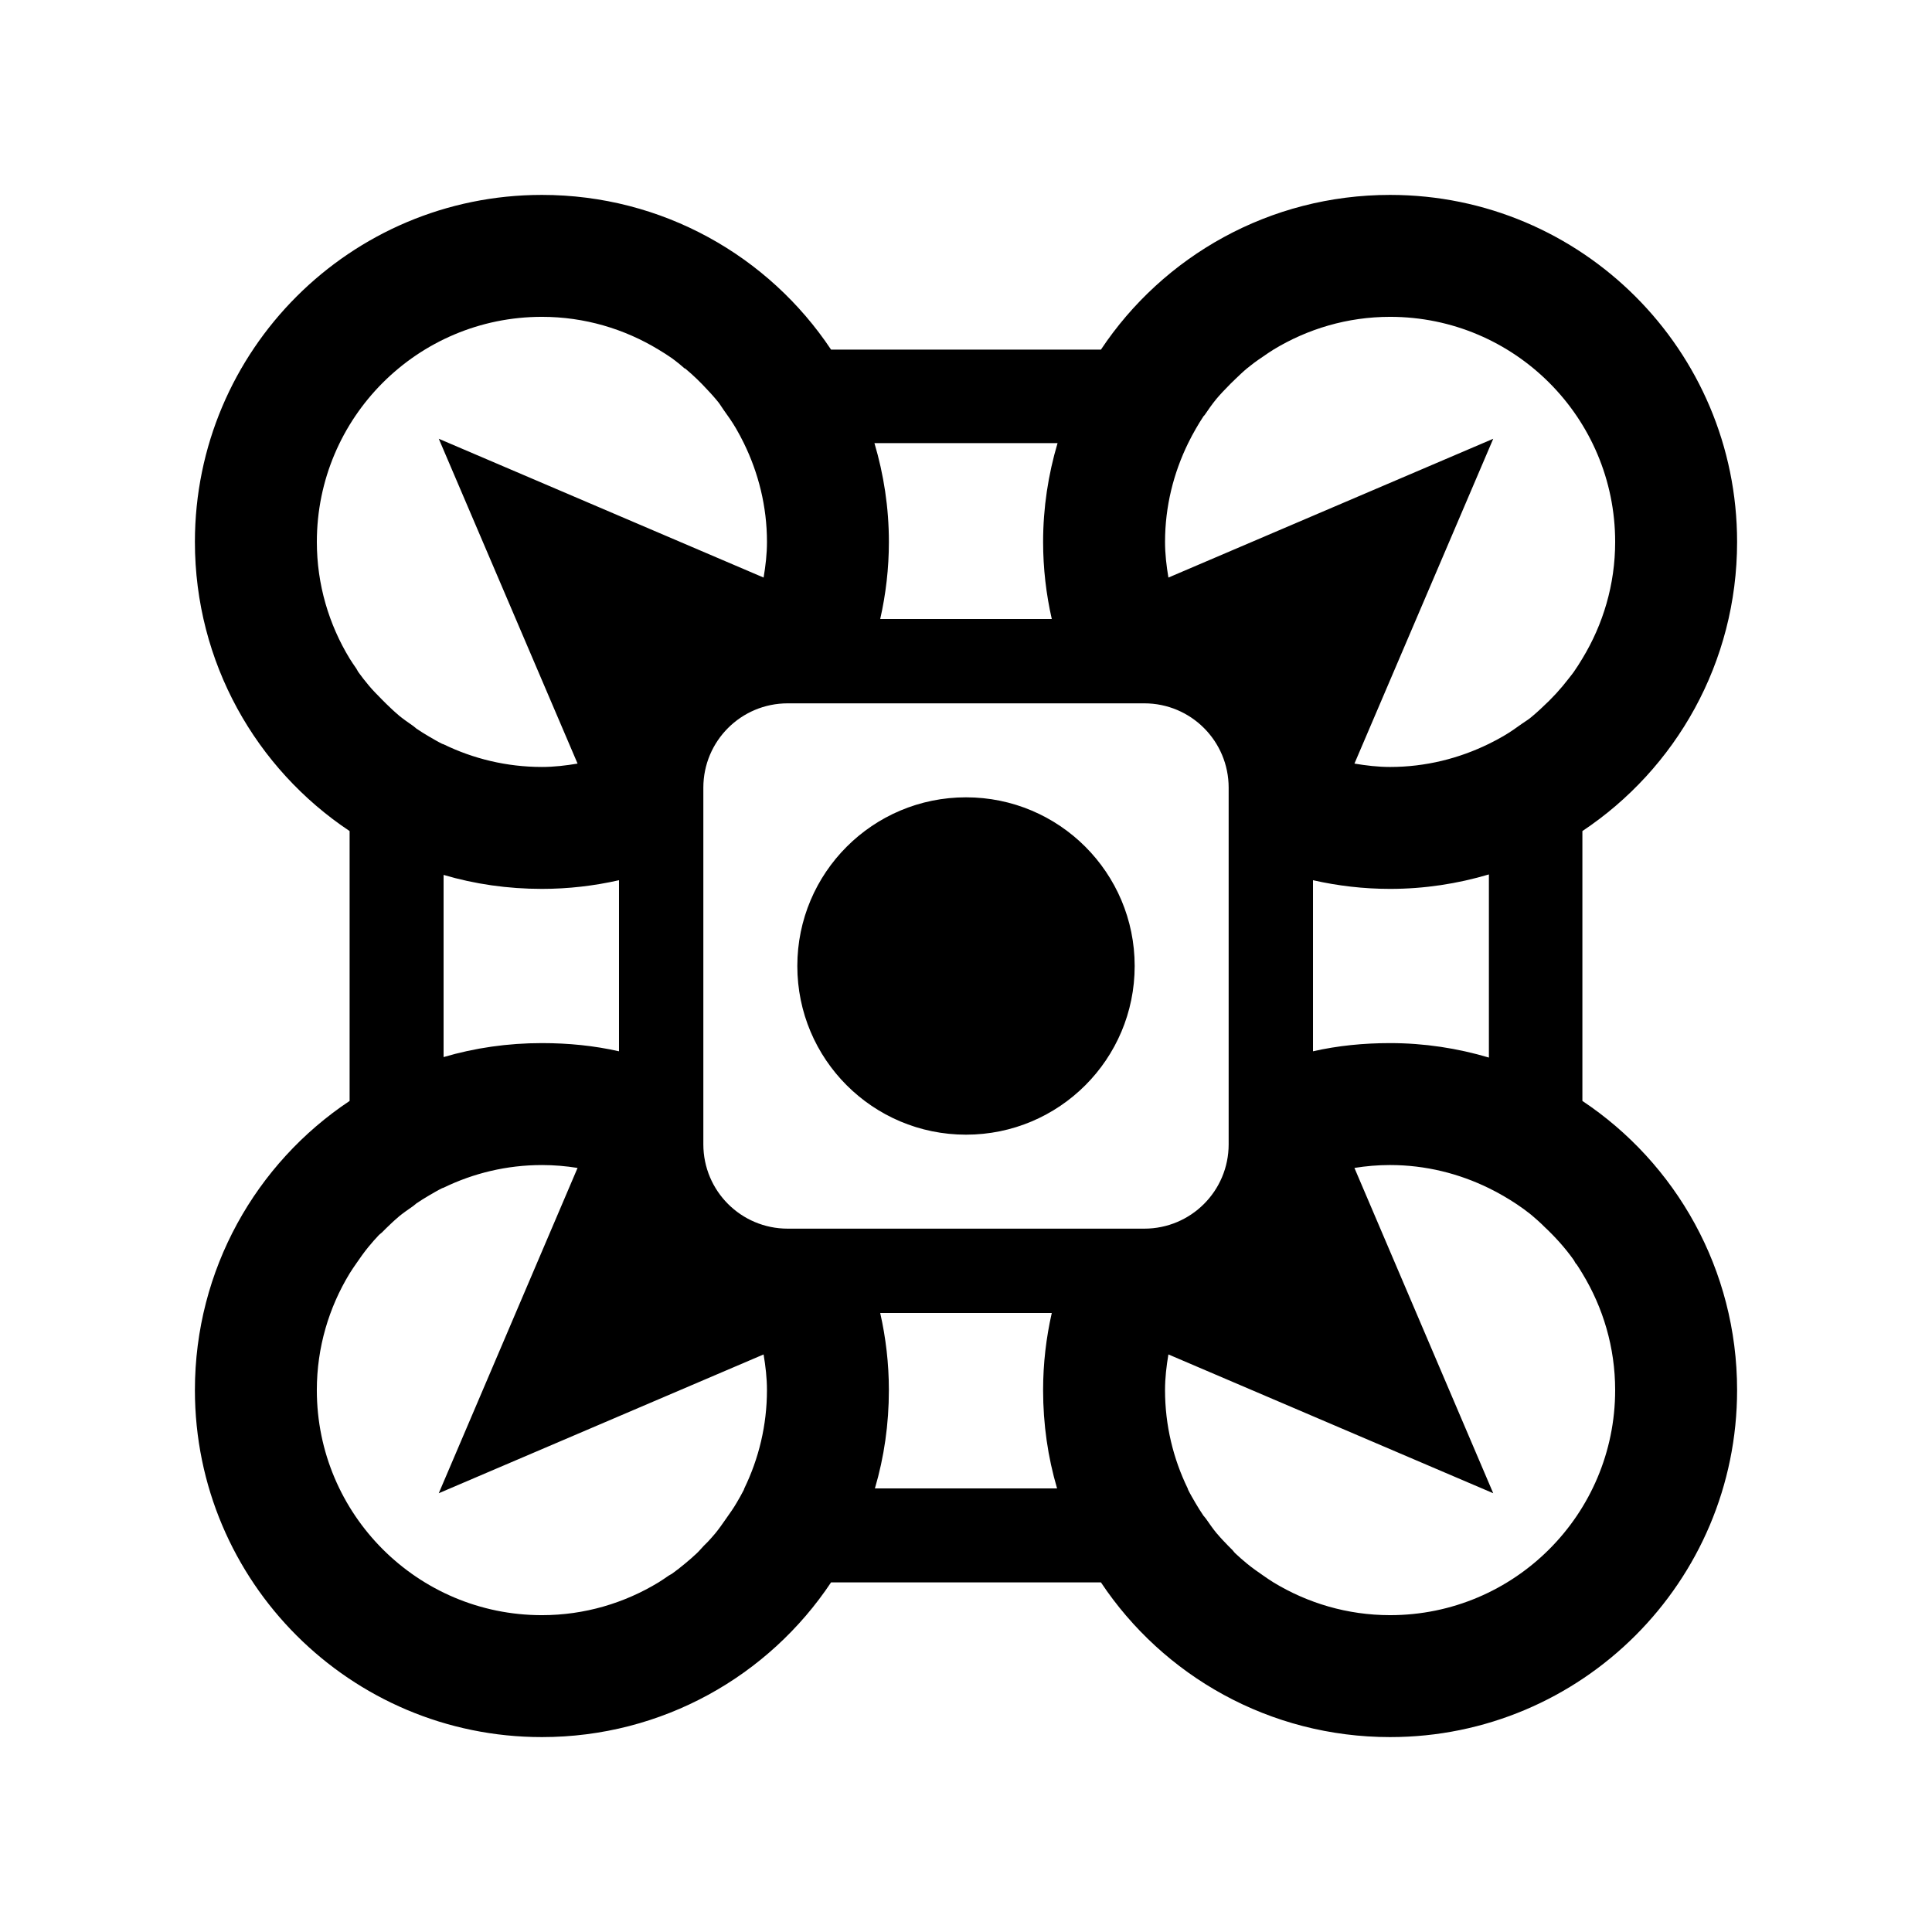 <svg xmlns="http://www.w3.org/2000/svg" width="100%" height="100%" viewBox="0 0 588.8 588.8"><path fill="currentColor" d="M165.15 59.4c-58.404 0-105.75 47.345-105.75 105.75 0 36.758 18.684 69.174 47.147 88.125v82.25c-28.463 18.95-47.147 51.365-47.147 88.125 0 58.403 47.346 105.75 105.75 105.75 36.759 0 69.174-18.684 88.125-47.147h82.25c18.951 28.463 51.366 47.147 88.125 47.147 58.404 0 105.75-47.347 105.75-105.75 0-36.76-18.684-69.175-47.147-88.125v-82.25c28.463-18.951 47.147-51.367 47.147-88.125 0-58.406-47.346-105.75-105.75-105.75-36.759 0-69.174 18.684-88.125 47.147h-82.25c-18.951-28.463-51.366-47.147-88.125-47.147z m0 37.159c13.023 0 25.173 3.687 35.544 9.988 1.399 0.85 2.784 1.7 4.113 2.644 0.654 0.464 1.273 0.983 1.909 1.469 0.659 0.503 1.27 1.089 1.909 1.616 0.029 0.022 0.117-0.022 0.147 0 2.478 2.046 4.739 4.239 6.903 6.609 0.541 0.591 1.095 1.153 1.616 1.762 0.538 0.632 1.101 1.258 1.616 1.909 0.589 0.742 1.058 1.583 1.616 2.35 1.348 1.861 2.658 3.731 3.819 5.728 0.822 1.415 1.626 2.928 2.35 4.406 4.451 9.093 7.05 19.302 7.05 30.109 0 3.72-0.431 7.314-1.028 10.869l-98.994-42.3 42.3 98.994c-3.555 0.597-7.149 1.028-10.869 1.028-10.738 0-20.914-2.506-29.962-6.903-0.136-0.065-0.305-0.079-0.44-0.146-1.346-0.666-2.673-1.454-3.966-2.203-1.364-0.79-2.664-1.617-3.966-2.497-0.058-0.036-0.09-0.109-0.147-0.147-0.262-0.178-0.475-0.405-0.734-0.587-1.49-1.043-3.006-2.076-4.406-3.231-0.051-0.043-0.093-0.102-0.147-0.147-1.281-1.068-2.473-2.22-3.672-3.378-0.453-0.436-0.881-0.874-1.322-1.322-1.411-1.439-2.832-2.847-4.112-4.406-1.062-1.287-2.117-2.602-3.084-3.966-0.229-0.324-0.363-0.701-0.587-1.028-0.699-1.021-1.412-2.024-2.056-3.084-6.301-10.37-9.988-22.521-9.988-35.544 0-37.887 30.705-68.591 68.591-68.591z m258.5 0c37.886 0 68.591 30.704 68.591 68.591 0 13.023-3.687 25.173-9.988 35.544-0.85 1.399-1.7 2.784-2.644 4.112-0.464 0.654-0.983 1.273-1.469 1.909-2.479 3.245-5.217 6.214-8.225 8.959-0.591 0.541-1.153 1.095-1.762 1.616-0.632 0.538-1.257 1.101-1.909 1.616-0.742 0.588-1.583 1.058-2.35 1.616-1.861 1.348-3.73 2.657-5.728 3.819-1.415 0.823-2.928 1.626-4.406 2.35-9.093 4.451-19.302 7.05-30.109 7.05-3.72 0-7.314-0.432-10.869-1.028l42.3-98.994-98.994 42.3c-0.597-3.555-1.028-7.149-1.028-10.869 0-10.808 2.599-21.017 7.05-30.109 0.724-1.478 1.528-2.992 2.35-4.406 0.754-1.297 1.516-2.578 2.35-3.819 0.076-0.114 0.216-0.18 0.294-0.294 1.132-1.663 2.256-3.295 3.525-4.847 0.287-0.35 0.587-0.684 0.881-1.028 0.698-0.82 1.468-1.565 2.203-2.35 0.906-0.965 1.831-1.879 2.791-2.791 1.15-1.093 2.3-2.22 3.525-3.231 0.67-0.553 1.365-1.088 2.056-1.616 0.947-0.724 1.951-1.381 2.938-2.056 1.021-0.699 2.024-1.412 3.084-2.056 10.371-6.301 22.521-9.988 35.544-9.988z m-157.156 38.481h55.812c-2.836 9.552-4.406 19.636-4.406 30.109 0 8.078 0.928 15.941 2.644 23.5h-52.288c1.715-7.559 2.644-15.422 2.644-23.5 0-10.473-1.571-20.557-4.406-30.109z m-26.438 79.312h108.688c14.21 0 25.703 11.493 25.703 25.703v108.688c0 14.21-11.493 25.703-25.703 25.703h-108.688c-14.21 0-25.703-11.493-25.703-25.703v-108.688c0-14.21 11.493-25.703 25.703-25.703z m54.344 28.641c-28.41 0-51.406 22.996-51.406 51.406s22.996 51.406 51.406 51.406 51.406-22.996 51.406-51.406-22.996-51.406-51.406-51.406z m159.359 23.5v55.812c-9.552-2.835-19.637-4.406-30.109-4.406-8.078 0-15.941 0.781-23.5 2.497v-52.141c7.559 1.716 15.422 2.644 23.5 2.644 10.473 0 20.557-1.571 30.109-4.406z m-318.572 0.147c9.501 2.803 19.553 4.259 29.962 4.259 8.078 0 15.941-0.928 23.5-2.644v52.141c-7.559-1.715-15.422-2.497-23.5-2.497-10.409 0-20.461 1.457-29.962 4.259v-55.519z m29.962 88.419c3.715 0 7.314 0.317 10.869 0.881l-42.3 99.141 98.994-42.3c0.597 3.554 1.028 7.149 1.028 10.869 0 10.737-2.506 20.914-6.903 29.962-0.065 0.136-0.079 0.3-0.147 0.44-0.665 1.346-1.454 2.673-2.203 3.966-0.984 1.699-2.109 3.246-3.231 4.847-1.043 1.49-2.076 3.006-3.231 4.407-0.71 0.855-1.453 1.677-2.203 2.497-0.421 0.461-0.888 0.871-1.322 1.322-0.7 0.725-1.325 1.51-2.056 2.203-1.186 1.13-2.407 2.187-3.672 3.231s-2.629 2.137-3.966 3.085c-0.319 0.226-0.705 0.365-1.028 0.587-1.026 0.702-2.018 1.409-3.084 2.056-10.371 6.301-22.521 9.988-35.544 9.988-37.886 0-68.591-30.706-68.591-68.59 0-13.024 3.687-25.173 9.988-35.544 0.644-1.06 1.357-2.063 2.056-3.084 1.15-1.682 2.383-3.425 3.672-4.994 1.044-1.265 2.101-2.486 3.231-3.672 0.263-0.278 0.613-0.461 0.881-0.734 0.441-0.447 0.869-0.886 1.322-1.322 1.199-1.159 2.391-2.31 3.672-3.378 0.051-0.05 0.093-0.102 0.147-0.147 1.4-1.156 2.916-2.188 4.406-3.231 0.257-0.179 0.476-0.411 0.734-0.587 0.058-0.036 0.091-0.109 0.147-0.147 1.295-0.875 2.609-1.711 3.966-2.497 1.293-0.749 2.619-1.538 3.966-2.203 0.136-0.065 0.304-0.081 0.44-0.146 9.049-4.398 19.225-6.903 29.962-6.903z m258.5 0c10.807 0 21.017 2.599 30.109 7.05 1.478 0.724 2.991 1.528 4.406 2.35 2.83 1.645 5.528 3.419 8.078 5.434 0.298 0.237 0.587 0.493 0.881 0.734 0.963 0.787 1.873 1.659 2.791 2.497 0.205 0.188 0.385 0.395 0.587 0.587 3.349 3.133 6.439 6.526 9.106 10.281 0.226 0.32 0.367 0.706 0.587 1.028 0.076 0.112 0.218 0.186 0.294 0.294 0.616 0.912 1.19 1.848 1.762 2.791 6.301 10.371 9.988 22.52 9.988 35.544 0 37.884-30.705 68.59-68.591 68.59-13.023 0-25.173-3.687-35.544-9.988-1.06-0.642-2.063-1.358-3.084-2.056-1.681-1.15-3.425-2.383-4.994-3.672-1.265-1.044-2.486-2.101-3.672-3.231-0.278-0.263-0.461-0.614-0.734-0.881-0.448-0.442-0.886-0.869-1.322-1.322-1.158-1.198-2.31-2.39-3.378-3.672-0.043-0.05-0.102-0.096-0.147-0.147-1.155-1.401-2.188-2.916-3.231-4.407-0.179-0.257-0.411-0.475-0.587-0.734-0.036-0.058-0.109-0.091-0.147-0.147-0.875-1.297-1.71-2.61-2.497-3.966-0.749-1.292-1.538-2.62-2.203-3.966-0.065-0.136-0.081-0.304-0.147-0.44-4.397-9.048-6.903-19.225-6.903-29.962 0-3.72 0.431-7.314 1.028-10.869l98.994 42.3-42.3-99.141c3.555-0.564 7.154-0.881 10.869-0.881z m-155.394 45.091h52.288c-1.715 7.559-2.644 15.422-2.644 23.5 0 10.409 1.457 20.461 4.259 29.962h-55.519c2.803-9.502 4.259-19.553 4.259-29.962 0-8.078-0.928-15.941-2.644-23.5z" /></svg>